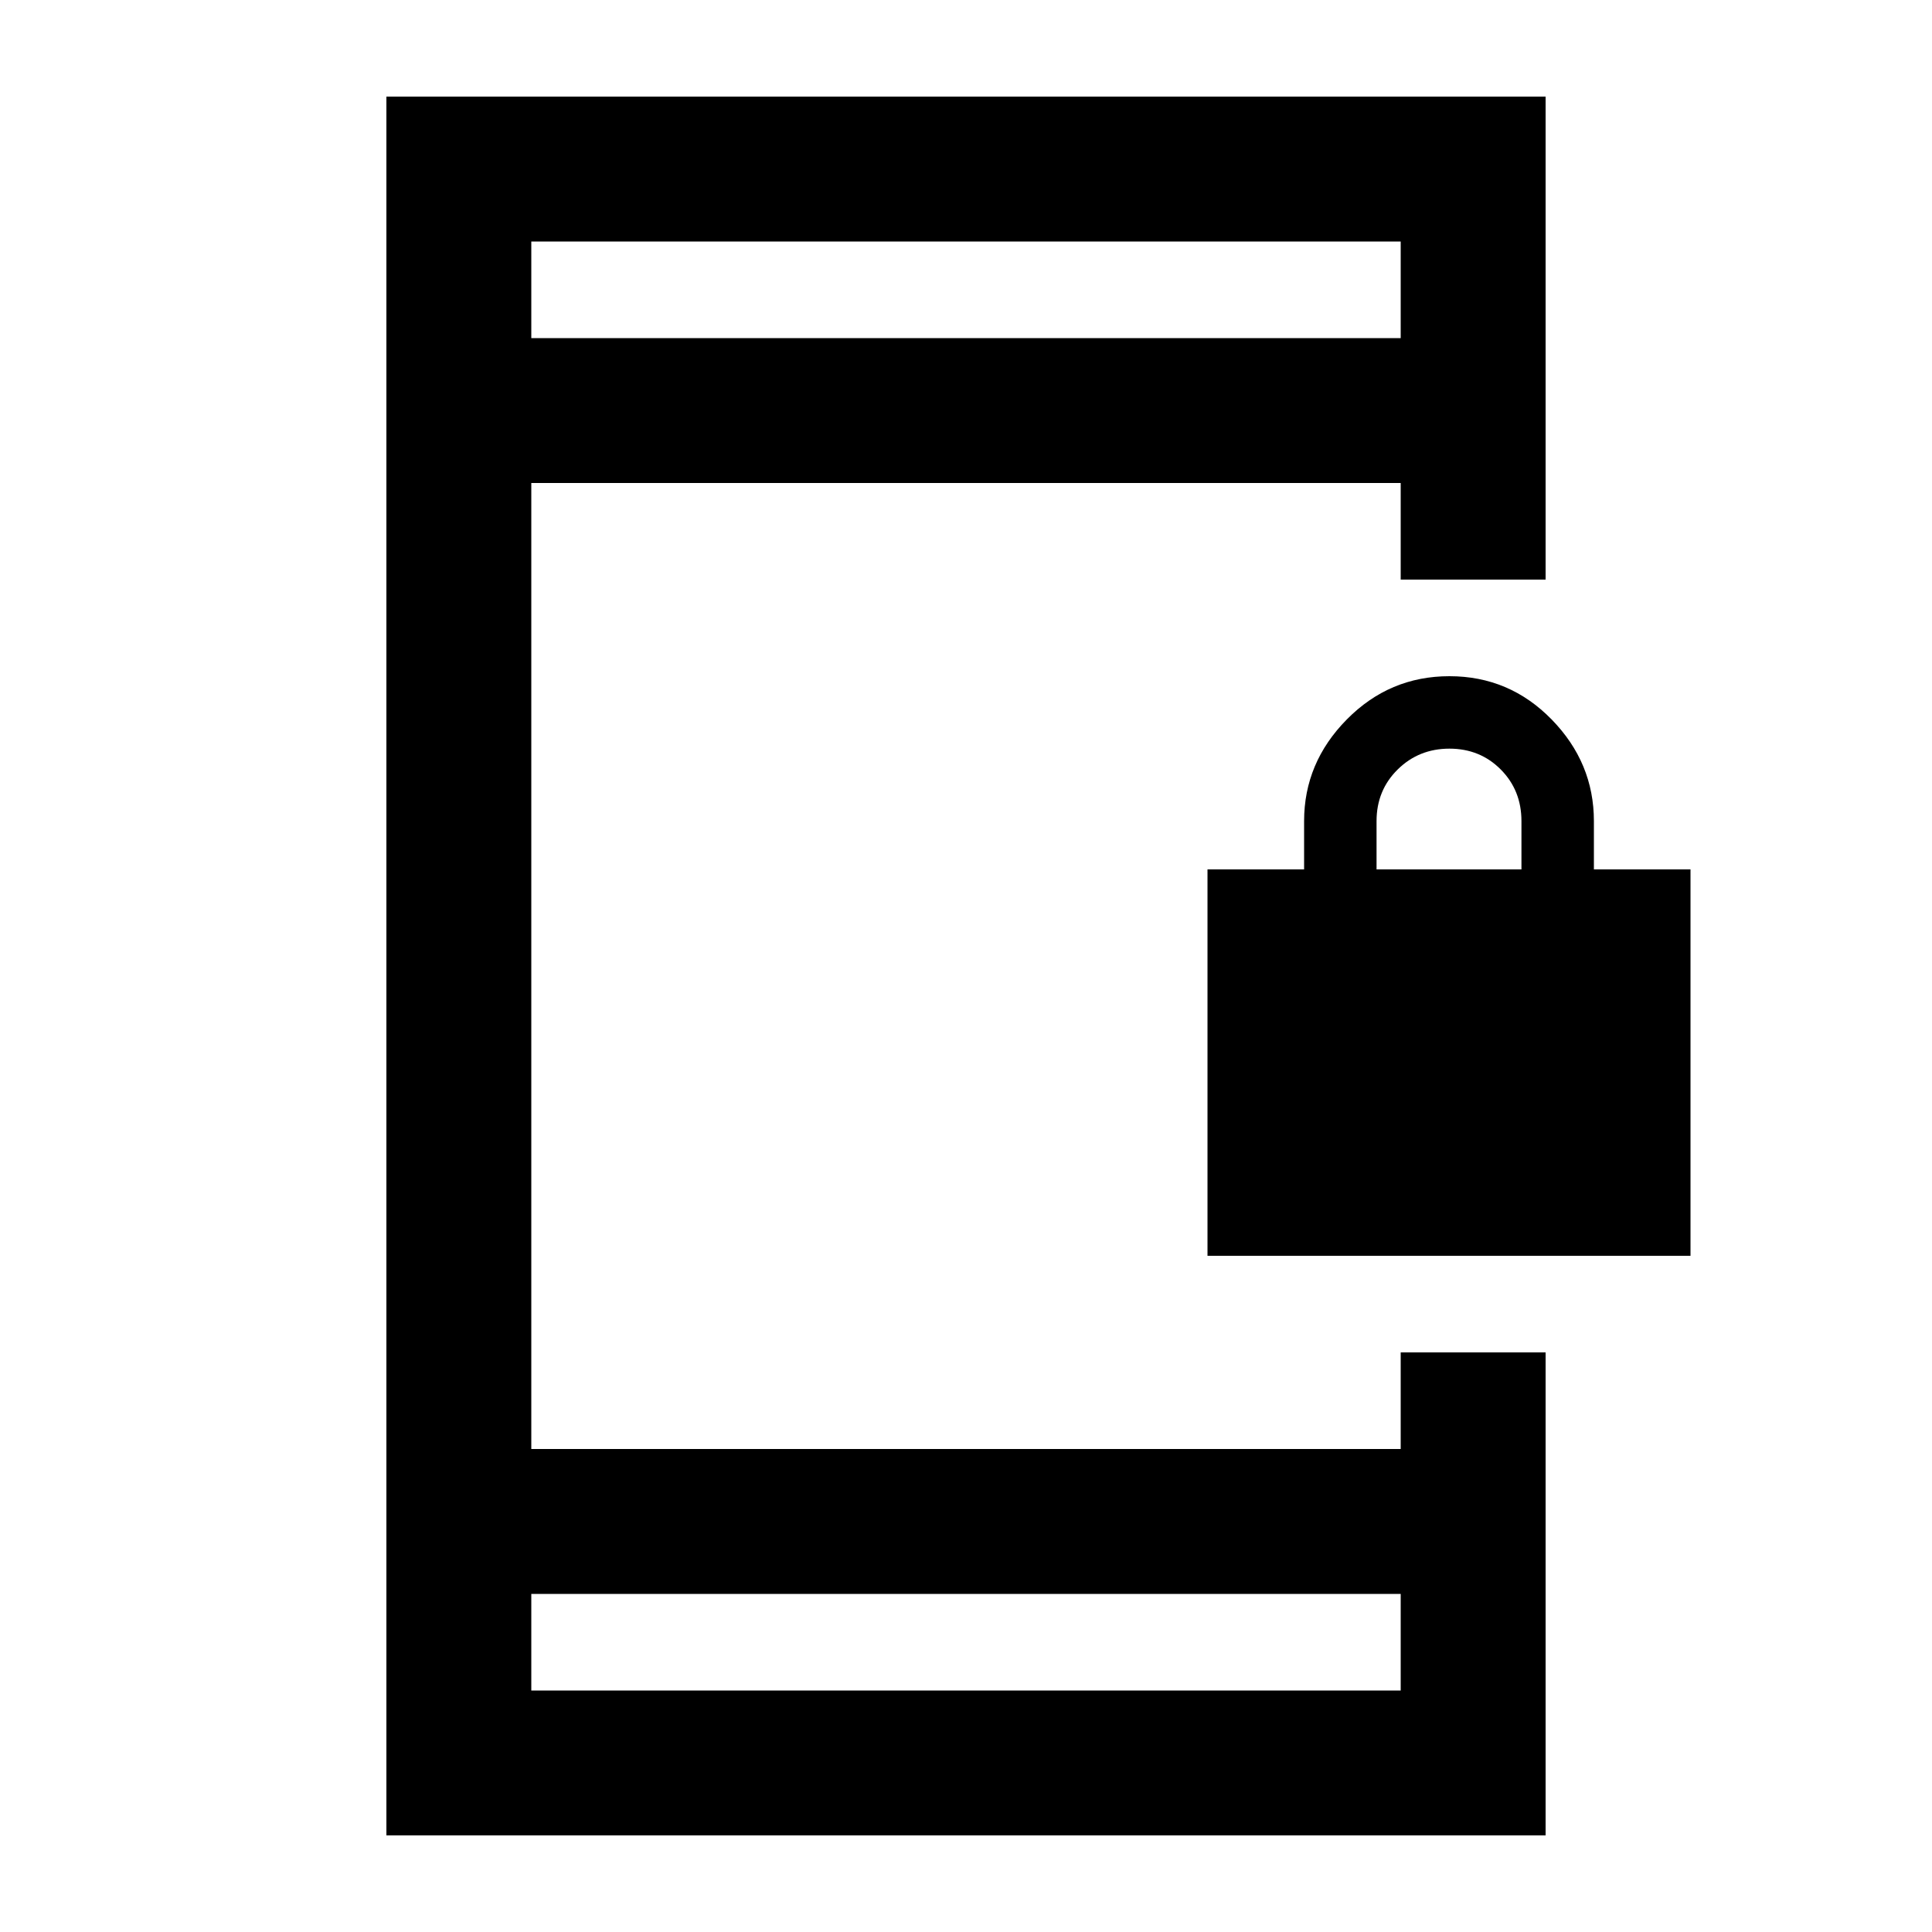 <svg xmlns="http://www.w3.org/2000/svg" height="20" viewBox="0 -960 960 960" width="20"><path d="M600-336v-192h48v-24q0-29 21.21-50.5t51-21.5Q750-624 771-602.5t21 50.5v24h48v192H600Zm84-192h72v-24q0-15.3-10.29-25.65Q735.42-588 720.21-588t-25.71 10.35Q684-567.3 684-552v24ZM192-48v-864h576v240h-72v-48H264v480h432v-48h72v240H192Zm72-120v48h432v-48H264Zm0-624h432v-48H264v48Zm0 0v-48 48Zm0 624v48-48Z"/></svg>